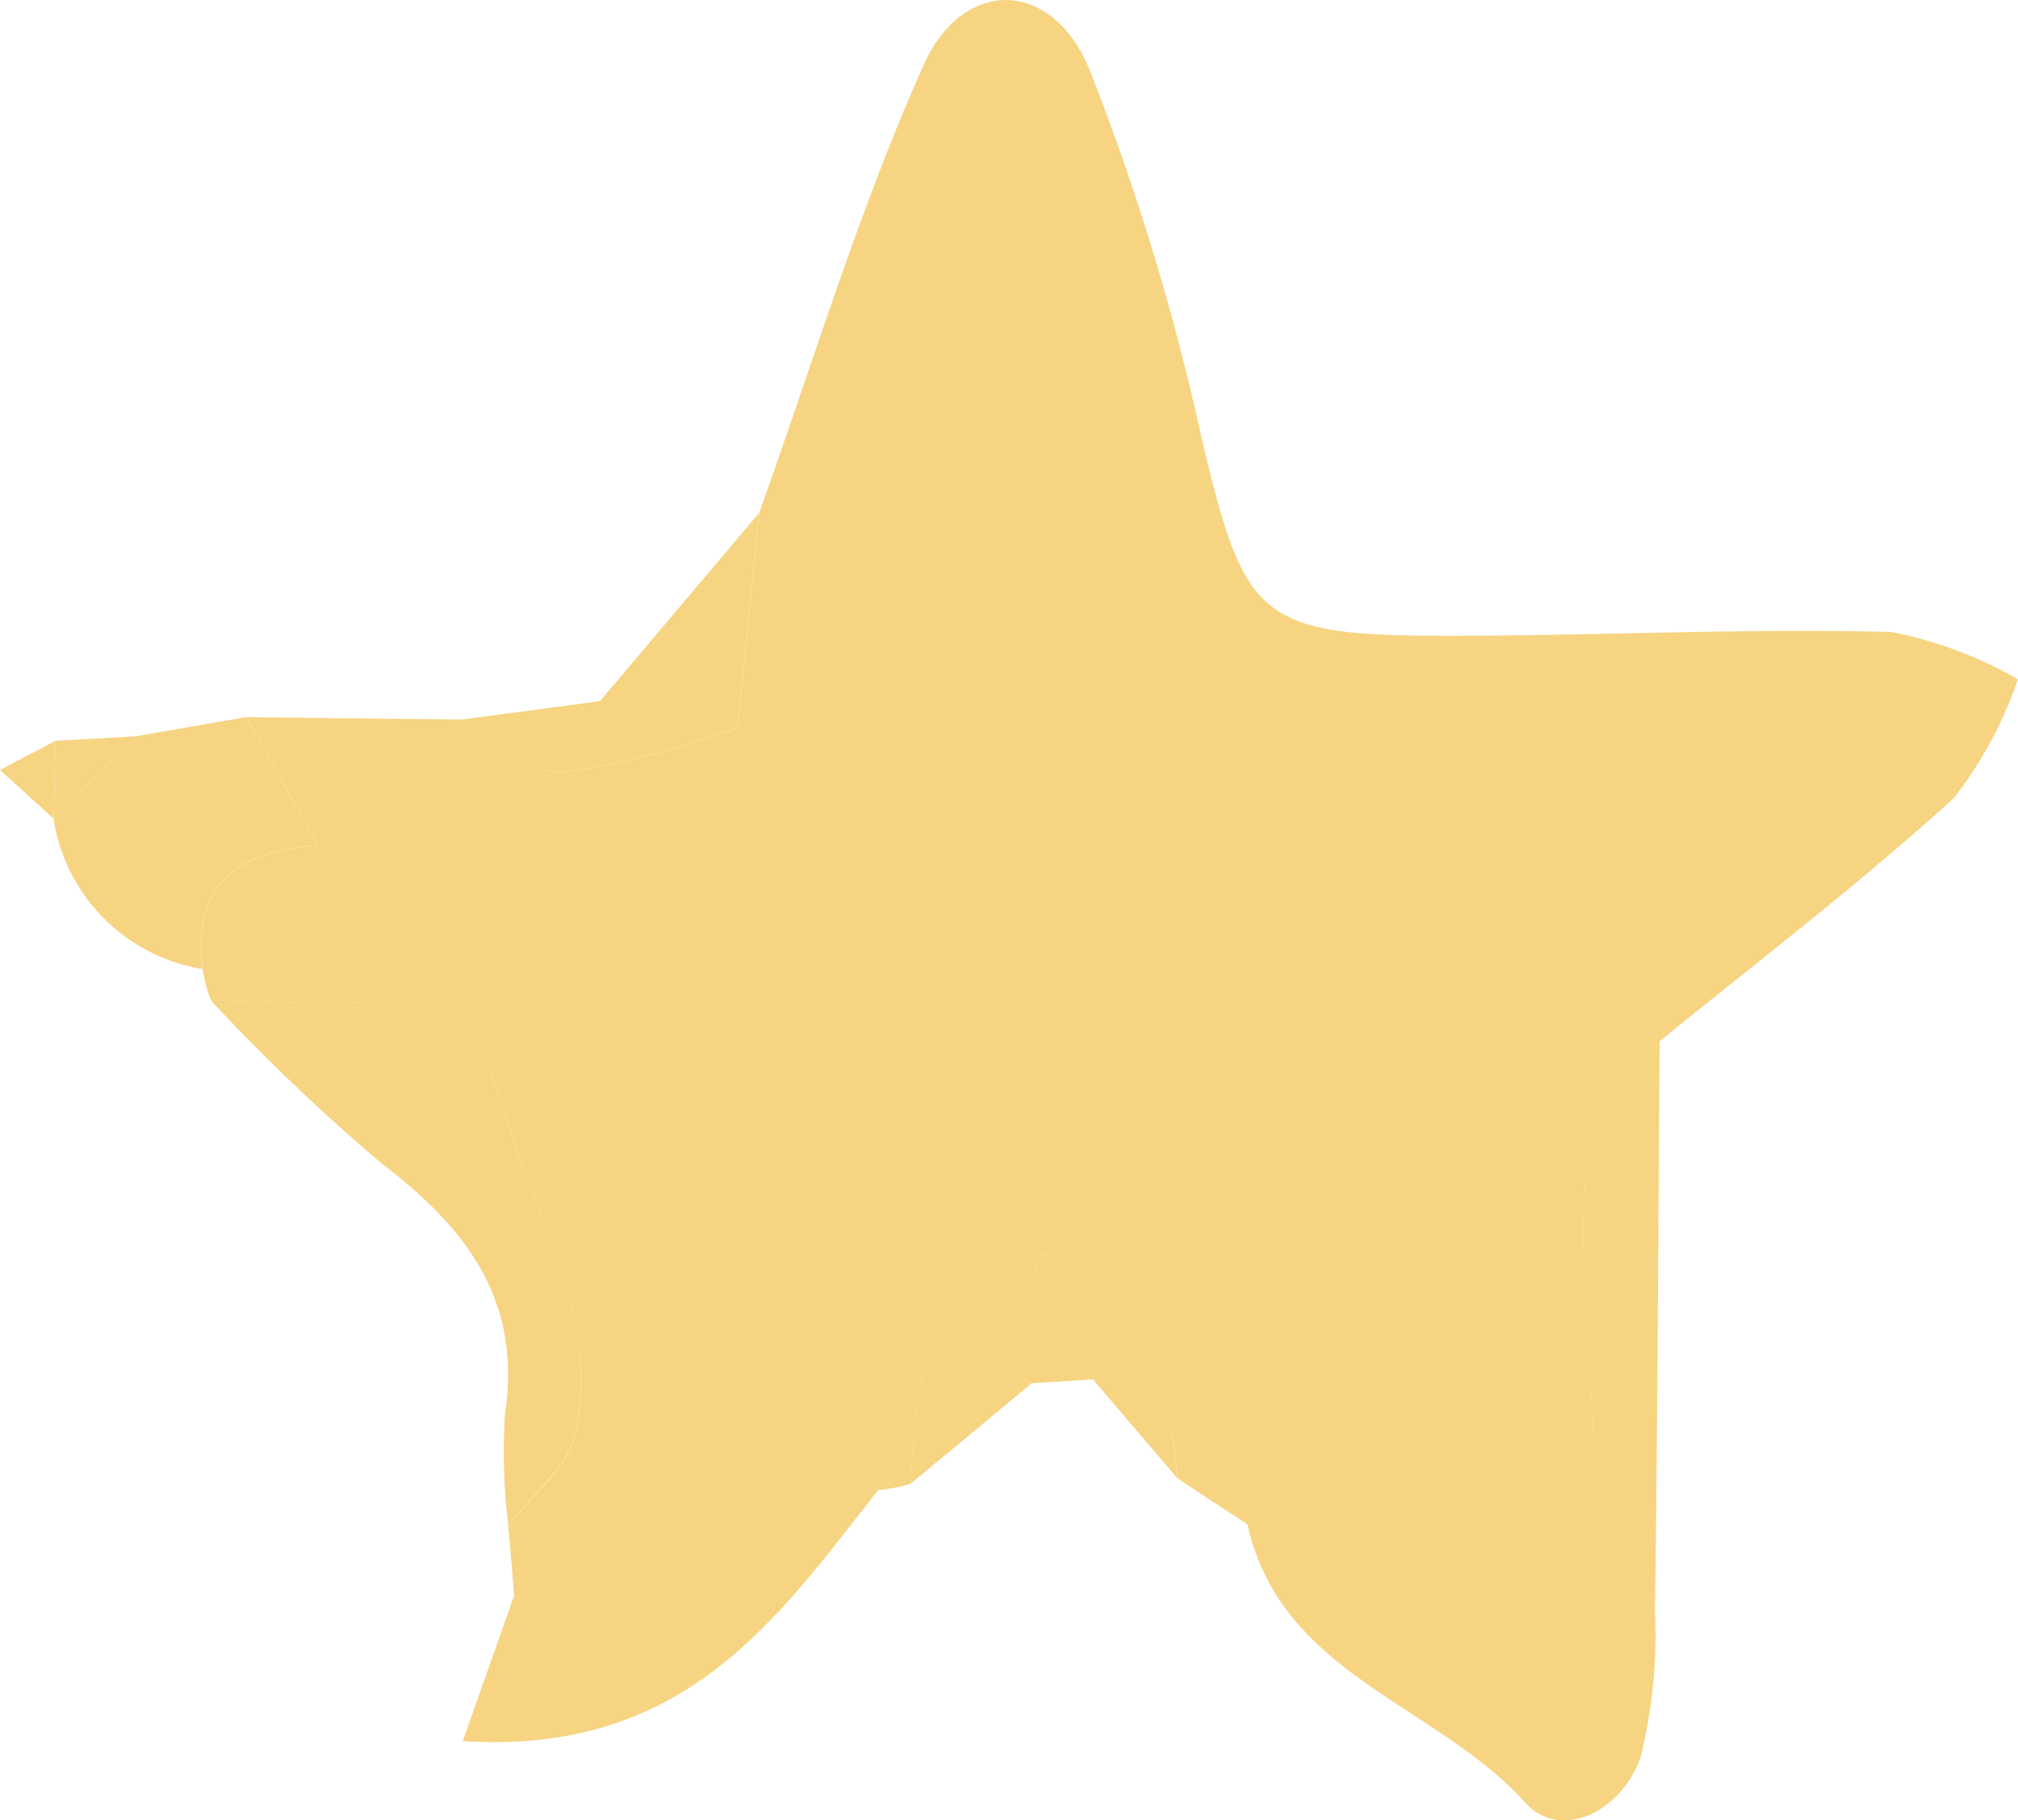 <svg xmlns="http://www.w3.org/2000/svg" xmlns:xlink="http://www.w3.org/1999/xlink" width="39.629" height="35.751" viewBox="0 0 39.629 35.751"><defs><clipPath id="a"><rect width="39.629" height="35.751" fill="none"/></clipPath></defs><g clip-path="url(#a)"><path d="M12.88,10.07c1.056-2.937,1.956-5.943,3.224-8.783.776-1.741,2.515-1.706,3.252.056A47.309,47.309,0,0,1,21.567,8.6c.844,3.563,1.107,3.886,4.833,3.888,2.9,0,5.813-.152,8.716-.076a8.206,8.206,0,0,1,2.483.928,8.041,8.041,0,0,1-1.258,2.334c-1.846,1.68-3.841,3.2-5.778,4.776-.506.877-1.34,1.719-1.443,2.639-.179,1.671.134,3.392.119,5.091a12.6,12.6,0,0,1-.492,2.406l-6.276-.646c-.463-.3-.92-.605-1.381-.906-.076-1.052-.177-2.085-1.659-1.943q-.593.04-1.194.076c-2.225-.908-2.225-.908-2.375,1.972a2.817,2.817,0,0,1-.64.124c-1.2-.848-2.41-.784-3.086.517-.953,1.836-2.487,1.641-4.068,1.56q-.056-.685-.115-1.371c.453-.595,1.159-1.134,1.309-1.8.5-2.213-.708-4.094-1.305-6.126-.51-1.737-1.293-2.4-2.974-2.347-.955.033-1.912-.029-2.869-.047a2.631,2.631,0,0,1-.161-.615c-.247-1.744.848-2.359,2.262-2.425l-1.4-2.524q2.121.025,4.242.047c.655.368,1.33,1.075,1.962,1.04a16.956,16.956,0,0,0,3.436-.881c.146-1.445.286-2.832.426-4.22m5.743,14.868a.842.842,0,0,0-.1-.3c-.021-.029-.167.041-.257.066a.8.8,0,0,0,.1.3c.023.029.167-.041.255-.066" transform="translate(2.029 0)" fill="#f6d481"/><path d="M11.9,19.421l6.276.646a12.444,12.444,0,0,0,.492-2.406c.014-1.7-.3-3.417-.117-5.089.1-.922.937-1.762,1.443-2.639-.027,3.732-.039,7.466-.091,11.2a9.917,9.917,0,0,1-.28,2.849c-.342,1.054-1.562,1.694-2.27.906-1.725-1.925-4.8-2.505-5.453-5.465" transform="translate(12.597 10.514)" fill="#f6d481"/><path d="M2.011,9.545c.957.019,1.914.078,2.872.047,1.68-.056,2.462.607,2.972,2.347.6,2.032,1.809,3.913,1.305,6.124-.15.665-.856,1.2-1.307,1.8a11.985,11.985,0,0,1-.066-2.184c.338-2.233-.745-3.652-2.419-4.928A39.072,39.072,0,0,1,2.011,9.545" transform="translate(2.129 10.102)" fill="#f6d481"/><path d="M5.425,16.58c1.581.08,3.114.276,4.068-1.56.675-1.3,1.881-1.365,3.086-.517-1.962,2.485-3.769,5.22-8.164,4.938.428-1.214.72-2.038,1.011-2.861" transform="translate(4.672 14.755)" fill="#f6d481"/><path d="M4.3,6.842,5.7,9.366c-1.414.066-2.509.681-2.262,2.425A3.54,3.54,0,0,1,.511,8.853q.806-.818,1.612-1.632,1.09-.191,2.18-.379" transform="translate(0.541 7.241)" fill="#f6d481"/><path d="M10.238,4.892c-.14,1.387-.28,2.775-.426,4.22a16.821,16.821,0,0,1-3.436.881c-.632.037-1.307-.671-1.964-1.04,1.054-.138,2.106-.28,2.7-.36l3.127-3.7" transform="translate(4.671 5.177)" fill="#f6d481"/><path d="M8.691,15.443c.15-2.878.15-2.878,2.375-1.972q-1.186.988-2.375,1.972" transform="translate(9.199 13.692)" fill="#f6d481"/><path d="M10.425,13.166c1.484-.142,1.581.891,1.659,1.943l-1.659-1.943" transform="translate(11.034 13.921)" fill="#f6d481"/><path d="M2.123,7.026Q1.317,7.841.511,8.658L.517,8.65c.01-.513.019-1.023.029-1.536l1.577-.089" transform="translate(0.541 7.436)" fill="#f6d481"/><path d="M1.087,7.069,1.056,8.6,0,7.641l1.087-.572" transform="translate(0 7.482)" fill="#f6d481"/><path d="M10.217,12.271c-.089.025-.233.095-.255.066a.8.8,0,0,1-.1-.3c.091-.025.237-.095.257-.066a.842.842,0,0,1,.1.3" transform="translate(10.435 12.667)" fill="#f6d481"/></g></svg>